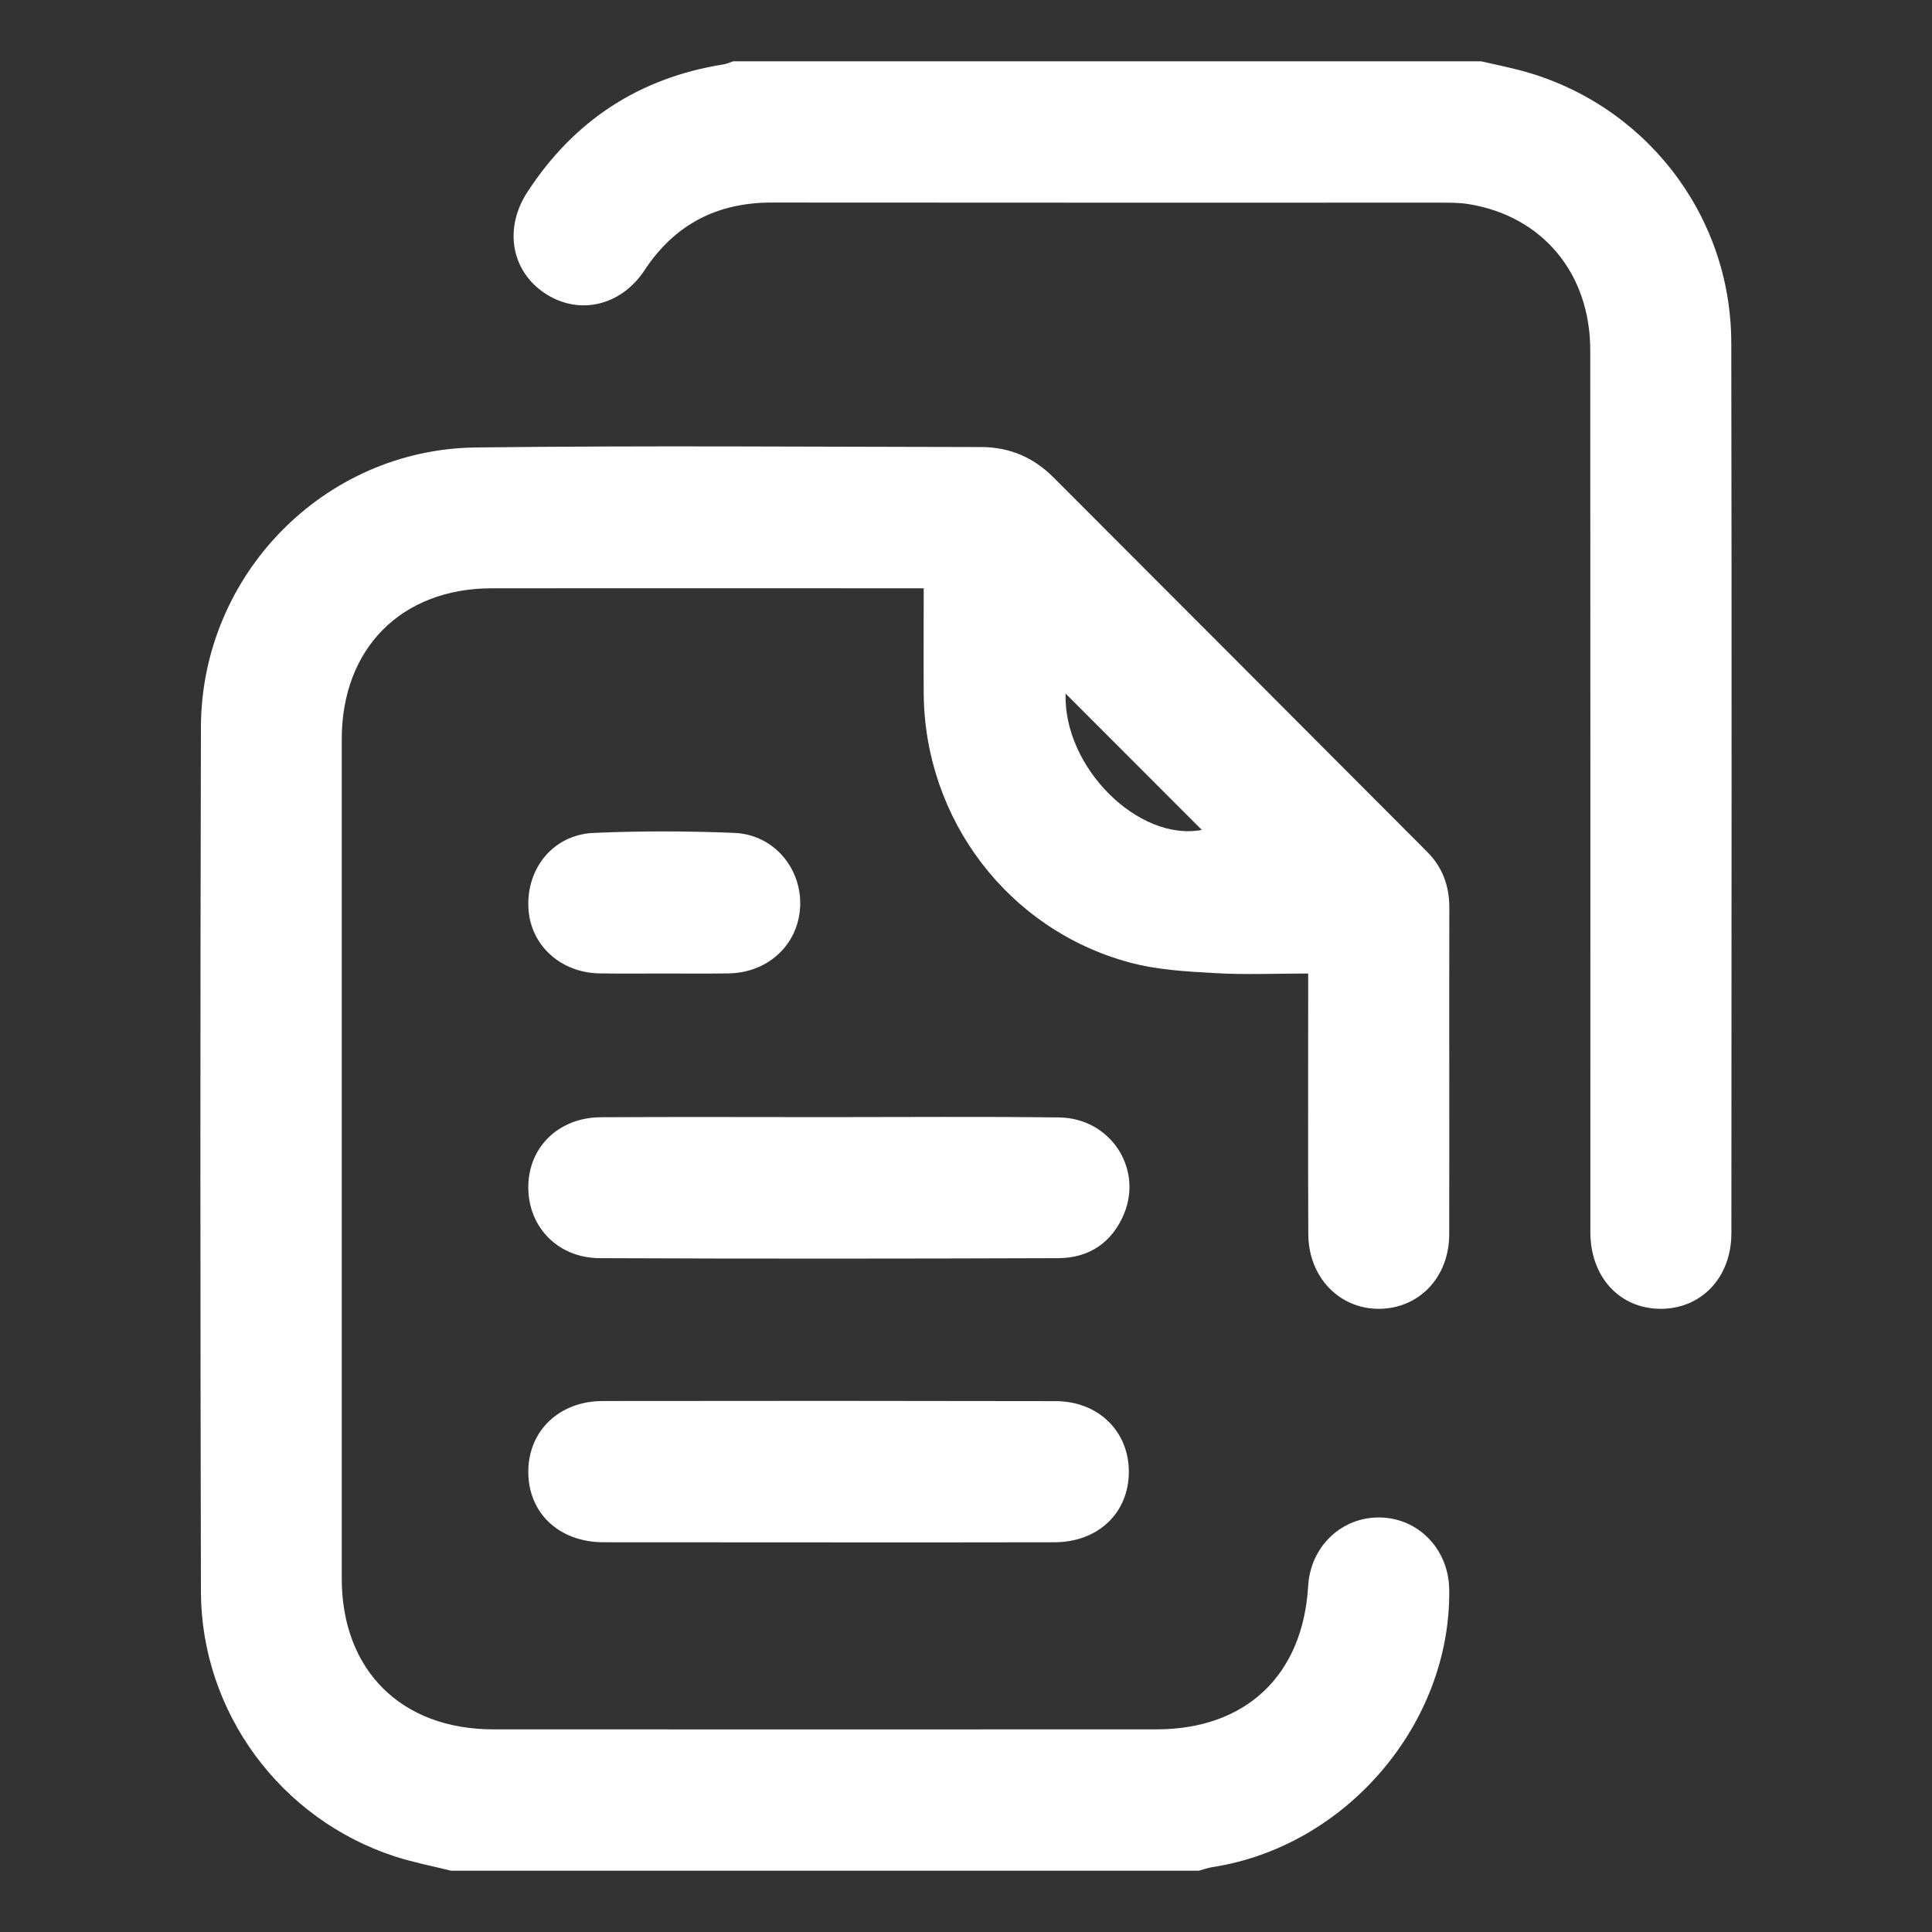 <svg width="18" height="18" viewBox="0 0 18 18" fill="none" xmlns="http://www.w3.org/2000/svg">
<rect x="0" y="0" width="18" height="18" fill="#333333" stroke="none"/>
<path d="M4.203 17.429C4.029 17.386 3.852 17.352 3.682 17.297C2.614 16.951 1.874 15.951 1.872 14.826C1.866 12.143 1.865 9.46 1.872 6.776C1.875 5.358 3.017 4.187 4.431 4.169C6.003 4.15 7.575 4.163 9.146 4.165C9.404 4.166 9.628 4.261 9.811 4.444C10.973 5.607 12.135 6.771 13.296 7.936C13.439 8.079 13.503 8.252 13.503 8.455C13.501 9.47 13.504 10.486 13.502 11.501C13.501 11.902 13.219 12.194 12.844 12.194C12.473 12.193 12.19 11.895 12.189 11.496C12.186 10.755 12.188 10.014 12.188 9.273C12.188 9.213 12.188 9.154 12.188 9.07C11.89 9.07 11.601 9.083 11.314 9.066C11.048 9.051 10.776 9.036 10.52 8.966C9.393 8.661 8.615 7.633 8.606 6.463C8.604 6.145 8.606 5.826 8.606 5.481C8.541 5.481 8.483 5.481 8.426 5.481C7.144 5.481 5.863 5.48 4.581 5.481C3.74 5.482 3.184 6.041 3.184 6.887C3.184 9.493 3.184 12.1 3.184 14.706C3.184 15.561 3.738 16.112 4.596 16.112C6.655 16.113 8.714 16.113 10.774 16.112C11.608 16.112 12.14 15.608 12.188 14.774C12.21 14.409 12.498 14.133 12.854 14.138C13.215 14.142 13.497 14.434 13.502 14.809C13.52 16.06 12.541 17.205 11.293 17.396C11.251 17.403 11.21 17.418 11.169 17.429C8.847 17.429 6.525 17.429 4.203 17.429ZM9.928 6.462C9.906 7.15 10.608 7.844 11.197 7.732C10.78 7.314 10.356 6.891 9.928 6.462Z" fill="white"/>
<path d="M13.798 0.571C13.915 0.597 14.031 0.622 14.147 0.651C15.309 0.95 16.127 1.987 16.13 3.191C16.135 5.957 16.132 8.723 16.131 11.489C16.131 11.902 15.851 12.196 15.468 12.194C15.087 12.191 14.817 11.896 14.817 11.478C14.817 8.74 14.818 6.001 14.816 3.263C14.816 2.547 14.371 2.014 13.685 1.902C13.599 1.888 13.51 1.888 13.423 1.888C11.347 1.888 9.271 1.889 7.195 1.887C6.684 1.886 6.288 2.088 6.005 2.518C5.783 2.854 5.39 2.941 5.076 2.732C4.764 2.525 4.692 2.129 4.913 1.79C5.346 1.124 5.955 0.725 6.74 0.6C6.771 0.595 6.801 0.581 6.831 0.571C9.154 0.571 11.476 0.571 13.798 0.571Z" fill="white"/>
<path d="M7.717 10.408C8.434 10.408 9.15 10.402 9.867 10.411C10.341 10.416 10.65 10.881 10.472 11.31C10.36 11.579 10.144 11.722 9.856 11.722C8.434 11.727 7.011 11.728 5.589 11.722C5.198 11.721 4.92 11.432 4.922 11.058C4.924 10.686 5.205 10.411 5.6 10.409C6.306 10.405 7.011 10.408 7.717 10.408Z" fill="white"/>
<path d="M7.708 14.37C7.013 14.37 6.318 14.37 5.623 14.369C5.208 14.368 4.921 14.097 4.922 13.71C4.923 13.331 5.21 13.054 5.614 13.053C7.02 13.051 8.426 13.051 9.832 13.054C10.234 13.054 10.519 13.336 10.517 13.716C10.516 14.096 10.23 14.368 9.825 14.369C9.12 14.371 8.414 14.37 7.708 14.37Z" fill="white"/>
<path d="M6.179 9.07C5.982 9.07 5.786 9.072 5.589 9.069C5.222 9.064 4.94 8.805 4.923 8.459C4.904 8.087 5.157 7.776 5.531 7.76C5.968 7.741 6.406 7.742 6.842 7.76C7.207 7.775 7.469 8.087 7.455 8.443C7.44 8.798 7.158 9.064 6.786 9.069C6.583 9.072 6.381 9.07 6.179 9.07Z" fill="white"/>
</svg>
